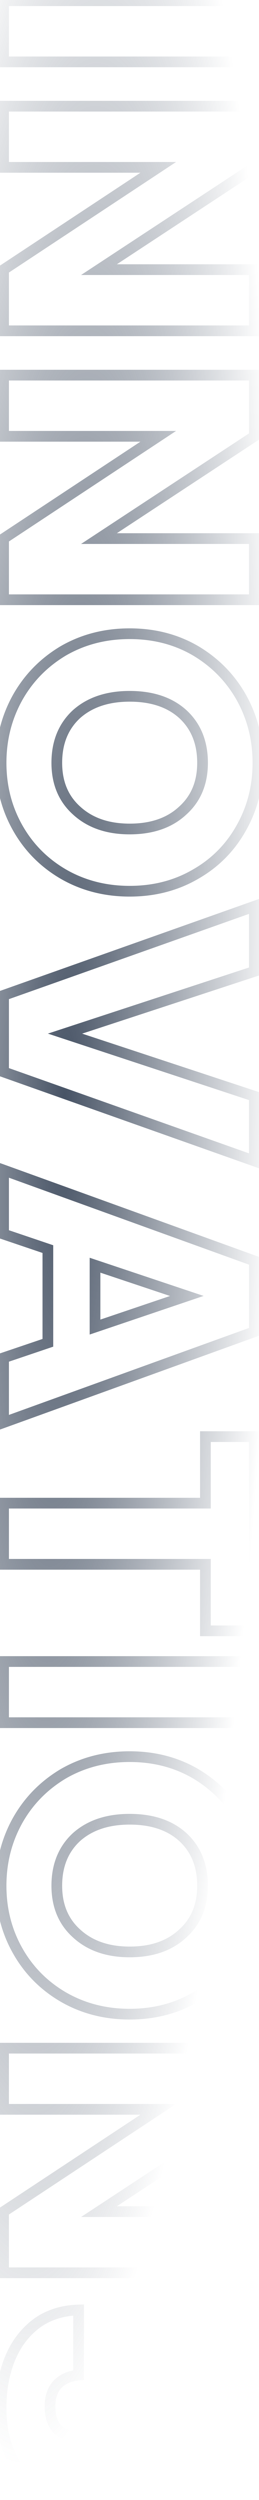 <svg xmlns="http://www.w3.org/2000/svg" fill="none" class="absolute right-[4vw] top-[50%] w-[7vw] -translate-y-[50%]" viewBox="0 0 145 1398"><path fill="url(#paint0_radial_489_552)" d="M142.4 34.6v3h3v-3zM2 34.6h-3v3h3zM2 .4v-3h-3v3zm140.4 0h3v-3h-3zm0 31.2H2v6h140.4zM5 34.6V.4h-6v34.2zM2 3.4h140.4v-6H2zm137.4-3v34.2h6V.4zM2 184.984h-3v3h3zm0-34.2-1.653-2.503-1.347.89v1.613zm86.6-57.2 1.653 2.504 8.332-5.504H88.6zm-86.6 0h-3v3h3zm0-34.2v-3h-3v3zm140.4 0h3v-3h-3zm0 34.2 1.648 2.507 1.352-.889v-1.618zm-87 57.2-1.648-2.506-8.376 5.506H55.4zm87 0h3v-3h-3zm0 34.2v3h3v-3zm-137.4 0v-34.2h-6v34.2zm-1.347-31.696 86.6-57.2-3.306-5.007-86.6 57.2zM88.6 90.584H2v6h86.6zm-83.6 3v-34.2h-6v34.2zm-3-31.2h140.4v-6H2zm137.4-3v34.2h6v-34.2zm1.352 31.694-87 57.2 3.296 5.013 87-57.2zM55.4 153.784h87v-6h-87zm84-3v34.2h6v-34.2zm3 31.2H2v6h140.4zM2 335.375h-3v3h3zm0-34.2-1.653-2.503-1.347.889v1.614zm86.6-57.2 1.653 2.503 8.332-5.503H88.6zm-86.6 0h-3v3h3zm0-34.2v-3h-3v3zm140.4 0h3v-3h-3zm0 34.2 1.648 2.507 1.352-.889v-1.618zm-87 57.2-1.648-2.507-8.376 5.507H55.4zm87 0h3v-3h-3zm0 34.2v3h3v-3zm-137.4 0v-34.2h-6v34.2zm-1.347-31.697 86.6-57.2-3.306-5.006-86.6 57.2zM88.6 240.975H2v6h86.6zm-83.6 3v-34.2h-6v34.2zm-3-31.2h140.4v-6H2zm137.4-3v34.2h6v-34.2zm1.352 31.693-87 57.2 3.296 5.014 87-57.2zM55.4 304.175h87v-6h-87zm84-3v34.2h6v-34.2zm3 31.2H2v6h140.4zM9.8 390.166l-2.616-1.468-.004.007-.004.006zm25.6-26.2-1.502-2.597-.019.01-.018.011zm74.2 0 1.539-2.576-.012-.007-.011-.006zm25.6 26.2 2.624-1.455-.004-.006-.004-.007zm0 72.6-2.616-1.468-.004.007-.004.006zm-25.6 26-1.492-2.603-.012.007-.012.007zm-74.2 0-1.516 2.589.007.004.007.004zm-25.6-26-2.616 1.467zm33.2-9.4 2.02-2.218-.01-.01-.012-.01zm59.2 0-1.998-2.238-.021.019-.021.019zm.2-54 2.04-2.2-.011-.01-.011-.01zm-59.6 0-1.998-2.238-.021.019-.02.019zm-39.2 27.2c0-12.714 2.948-24.344 8.824-34.946l-5.248-2.909C.786 400.243-2.4 412.88-2.4 426.566zm8.816-34.933c5.873-10.468 14.032-18.823 24.523-25.092l-3.078-5.151c-11.375 6.798-20.283 15.91-26.677 27.308zm24.486-25.07c10.576-6.117 22.451-9.197 35.698-9.197v-6c-14.22 0-27.145 3.319-38.702 10.003zm35.698-9.197c13.247 0 25.05 3.08 35.484 9.189l3.032-5.178c-11.432-6.692-24.296-10.011-38.516-10.011zm35.461 9.175c10.491 6.269 18.65 14.624 24.523 25.092l5.232-2.935c-6.394-11.398-15.302-20.51-26.677-27.308zm24.515 25.079c5.876 10.602 8.824 22.232 8.824 34.946h6c0-13.686-3.185-26.323-9.576-37.855zm8.824 34.946c0 12.714-2.948 24.271-8.816 34.732l5.232 2.935c6.399-11.405 9.584-23.982 9.584-37.667zm-8.824 34.745c-5.869 10.59-14.012 18.859-24.468 24.852l2.984 5.205c11.41-6.54 20.334-15.604 26.732-27.148zm-24.492 24.866c-10.435 6.108-22.237 9.189-35.484 9.189v6c14.22 0 27.084-3.32 38.516-10.011zM72.6 495.366c-13.246 0-25.122-3.081-35.698-9.197l-3.004 5.194c11.557 6.683 24.482 10.003 38.702 10.003zm-35.684-9.189c-10.479-6.134-18.63-14.416-24.5-24.879l-5.232 2.935c6.397 11.404 15.312 20.455 26.7 27.122zm-24.5-24.879C6.548 450.837 3.6 439.28 3.6 426.566h-6c0 13.685 3.185 26.262 9.584 37.667zM28.8 426.566c0 11.941 4.018 21.73 12.202 29.037l3.996-4.475c-6.75-6.026-10.198-14.104-10.198-24.562zm12.18 29.018c8.132 7.406 18.775 10.982 31.62 10.982v-6c-11.688 0-20.779-3.225-27.58-9.418zm31.62 10.982c12.967 0 23.627-3.57 31.64-11.001l-4.08-4.399c-6.653 6.169-15.727 9.4-27.56 9.4zm31.598-10.963c8.184-7.307 12.202-17.096 12.202-29.037h-6c0 10.458-3.449 18.536-10.198 24.562zm12.202-29.037c0-12.046-3.93-21.954-11.96-29.4l-4.08 4.399c6.637 6.154 10.04 14.38 10.04 25.001zm-11.982-29.42c-8.02-7.291-18.743-10.78-31.818-10.78v6c11.992 0 21.136 3.177 27.782 9.219zM72.6 386.366c-12.954 0-23.659 3.495-31.798 10.762l3.996 4.475c6.794-6.066 15.956-9.237 27.802-9.237zm-31.84 10.8c-8.03 7.446-11.96 17.354-11.96 29.4h6c0-10.621 3.403-18.847 10.04-25.001zM142.4 649.192l-1.003 2.828 4.003 1.419v-4.247zM2 599.392h-3v2.119l1.997.709zm0-42.8-1.003-2.827-1.997.708v2.119zm140.4-49.8h3v-4.247l-4.003 1.42zm0 36.4.936 2.851 2.064-.678v-2.173zm-106 34.8-.936-2.85-8.657 2.842 8.652 2.857zm106 35h3v-2.169l-2.059-.68zm1.003 33.373-140.4-49.8-2.006 5.655 140.4 49.8zM5 599.392v-42.8h-6v42.8zM3.003 559.42l140.4-49.8-2.006-5.655-140.4 49.8zM139.4 506.792v36.4h6v-36.4zm2.064 33.55-106 34.8 1.872 5.701 106-34.8zM35.459 580.841l106 35 1.882-5.698-106-35zM139.4 612.992v36.2h6v-36.2zM26.8 750.886l.962 2.841 2.038-.69v-2.151zm0-52.4h3v-2.151l-2.038-.69zm-24.8-8.4h-3v2.151l2.038.69zm0-35.8 1.02-2.821L-1 650.01v4.276zm140.4 50.8h3v-2.105l-1.979-.716zm0 39.6 1.021 2.821 1.979-.716v-2.105zM2 795.486h-3v4.276l4.02-1.455zm0-36.2-.962-2.841-2.038.69v2.151zm51.2-17.2h-3v4.183l3.962-1.341zm51.4-17.4.962 2.842 8.443-2.859-8.453-2.828zm-51.4-17.2.952-2.845-3.952-1.322v4.167zm-23.4 43.4v-52.4h-6v52.4zm-2.038-55.241-24.8-8.401-1.924 5.683 24.8 8.4zM5 690.086v-35.8h-6v35.8zM.98 657.107l140.399 50.8 2.042-5.642-140.4-50.8zm138.42 47.979v39.6h6v-39.6zm1.979 36.779-140.4 50.8 2.042 5.642 140.4-50.8zM5 795.486v-36.2h-6v36.2zm-2.038-33.359 24.8-8.4-1.924-5.683-24.8 8.401zm51.2-17.199 51.4-17.4-1.924-5.684-51.4 17.4zm51.39-23.087-51.4-17.2-1.904 5.69 51.4 17.2zM50.2 707.486v34.6h6v-34.6zm92.2 204.461v3h3v-3zm-27.4 0h-3v3h3zm0-37.2h3v-3h-3zm-113 0h-3v3h3zm0-34.2v-3h-3v3zm113 0v3h3v-3zm0-37.2v-3h-3v3zm27.4 0h3v-3h-3zm0 105.6H115v6h27.4zm-24.4 3v-37.2h-6v37.2zm-3-40.2H2v6h113zm-110 3v-34.2h-6v34.2zm-3-31.2h113v-6H2zm116-3v-37.2h-6v37.2zm-3-34.2h27.4v-6H115zm24.4-3v108.6h6v-108.6zm3 159.964v3h3v-3zm-140.4 0h-3v3h3zm0-34.2v-3h-3v3zm140.4 0h3v-3h-3zm0 31.2H2v6h140.4zm-137.4 3v-34.2h-6v34.2zm-3-31.2h140.4v-6H2zm137.4-3v34.2h6v-34.2zM9.8 1018.1l-2.616-1.47H7.18l-.004.01zm25.6-26.205-1.502-2.597-.019.011-.018.011zm74.2 0 1.539-2.575-.012-.007-.011-.007zm25.6 26.205 2.624-1.46-.004-.01h-.004zm0 72.6-2.616-1.47h-.004l-.004.01zm-25.6 26-1.492-2.61-.012.01-.012.01zm-74.2 0-1.516 2.58.007.01h.007zm-25.6-26-2.616 1.46zm33.2-9.4 2.02-2.22-.011-.01-.011-.01zm59.2 0-1.998-2.24-.021.02-.021.02zm.2-54 2.04-2.2-.011-.01-.011-.01zm-59.6 0-1.998-2.24-.021.02-.02.02zm-39.2 27.2c0-12.72 2.948-24.35 8.824-34.95l-5.248-2.91c-6.39 11.53-9.576 24.17-9.576 37.86zm8.816-34.94c5.873-10.47 14.032-18.82 24.523-25.089l-3.078-5.151c-11.375 6.798-20.284 15.91-26.677 27.31zm24.486-25.068c10.576-6.116 22.451-9.197 35.698-9.197v-6c-14.22 0-27.145 3.32-38.702 10.003zm35.698-9.197c13.247 0 25.05 3.081 35.484 9.189l3.032-5.178c-11.432-6.691-24.296-10.011-38.516-10.011zm35.461 9.176c10.491 6.269 18.65 14.619 24.523 25.089l5.232-2.93c-6.394-11.4-15.302-20.512-26.677-27.31zm24.515 25.079c5.876 10.6 8.824 22.23 8.824 34.95h6c0-13.69-3.185-26.33-9.576-37.86zm8.824 34.95c0 12.71-2.948 24.27-8.816 34.73l5.232 2.93c6.399-11.4 9.584-23.98 9.584-37.66zm-8.824 34.74c-5.869 10.59-14.012 18.86-24.468 24.85l2.984 5.21c11.41-6.54 20.334-15.61 26.732-27.15zm-24.492 24.87c-10.435 6.1-22.237 9.19-35.484 9.19v6c14.22 0 27.084-3.32 38.515-10.02zM72.6 1123.3c-13.246 0-25.122-3.09-35.698-9.2l-3.004 5.19c11.557 6.69 24.482 10.01 38.702 10.01zm-35.684-9.19c-10.479-6.14-18.63-14.42-24.5-24.88l-5.232 2.93c6.397 11.41 15.312 20.46 26.7 27.12zm-24.5-24.88c-5.868-10.46-8.816-22.02-8.816-34.73h-6c0 13.68 3.185 26.26 9.584 37.66zM28.8 1054.5c0 11.94 4.018 21.73 12.202 29.03l3.996-4.47c-6.75-6.03-10.198-14.11-10.198-24.56zm12.18 29.01c8.132 7.41 18.775 10.99 31.62 10.99v-6c-11.688 0-20.779-3.23-27.58-9.42zm31.62 10.99c12.966 0 23.627-3.57 31.64-11l-4.08-4.4c-6.653 6.17-15.727 9.4-27.56 9.4zm31.598-10.97c8.184-7.3 12.202-17.09 12.202-29.03h-6c0 10.45-3.449 18.53-10.198 24.56zm12.202-29.03c0-12.05-3.93-21.96-11.96-29.4l-4.08 4.4c6.637 6.15 10.04 14.37 10.04 25zm-11.982-29.42c-8.02-7.3-18.743-10.78-31.818-10.78v6c11.992 0 21.136 3.17 27.782 9.22zM72.6 1014.3c-12.954 0-23.659 3.49-31.798 10.76l3.996 4.47c6.794-6.06 15.956-9.23 27.802-9.23zm-31.84 10.8c-8.03 7.44-11.96 17.35-11.96 29.4h6c0-10.63 3.403-18.85 10.04-25zM2 1270.92h-3v3h3zm0-34.2-1.653-2.5-1.347.89v1.61zm86.6-57.2 1.653 2.51 8.332-5.51H88.6zm-86.6 0h-3v3h3zm0-34.2v-3h-3v3zm140.4 0h3v-3h-3zm0 34.2 1.648 2.51 1.352-.89v-1.62zm-87 57.2-1.648-2.5-8.376 5.5H55.4zm87 0h3v-3h-3zm0 34.2v3h3v-3zm-137.4 0v-34.2h-6v34.2zm-1.347-31.69 86.6-57.2-3.306-5.01-86.6 57.2zm84.947-62.71H2v6h86.6zm-83.6 3v-34.2h-6v34.2zm-3-31.2h140.4v-6H2zm137.4-3v34.2h6v-34.2zm1.352 31.7-87 57.2 3.296 5.01 87-57.2zm-85.352 62.7h87v-6h-87zm84-3v34.2h6v-34.2zm3 31.2H2v6h140.4zM5.6 1318.91l-2.776-1.14zm14.8-19.6-1.776-2.42-.016.02-.016.01zm23.6-7.6h3v-3.09l-3.087.09zm0 36.4.306 2.99 2.694-.28v-2.71zm-12 5.4-2.215-2.02-.025.03-.024.02zm-.6 24-2.374 1.84.026.03.026.03zm18.4.8-2.121-2.12-.03.03-.03.03zm5.6-8.6-2.746-1.21-.009.02-.008.02zm5-14.4-2.867-.88-.004.01-.004.02zm8.4-22.2-2.696-1.31zm12.4-14.8 1.81 2.4zm52 8-2.372 1.84.008.01.008.01zm0 74.4-2.356-1.86-.008.01-.008.02zm-30.8 15.2h-3v3.16l3.151-.16zm0-37-.176-2.99-2.824.16v2.83zm10.6-5-2.264-1.97-.025.03-.024.03zm.6-21.8-2.295 1.93.029.04.03.03zm-20 2.6 2.58 1.53zm-8.2 20 2.842.96.006-.02.006-.01zm-8.8 22-2.683-1.34-.007.01-.006.02zm-12.2 14.8-1.838-2.37zm-42.4 0 1.604-2.53-.019-.01-.019-.02zm-15.6-17.6 2.683-1.34zm-2.8-27.4c0-9.94 1.613-18.74 4.776-26.46l-5.552-2.28c-3.504 8.55-5.224 18.15-5.224 28.74zm4.776-26.46c3.145-7.67 7.76-13.76 13.832-18.34l-3.616-4.79c-6.994 5.28-12.246 12.26-15.768 20.85zm13.8-18.32c5.978-4.39 13.235-6.77 21.91-7.02l-.173-6c-9.724.29-18.2 2.98-25.29 8.18zM41 1291.71v36.4h6v-36.4zm2.694 33.42c-5.737.59-10.494 2.62-13.91 6.36l4.431 4.05c2.185-2.4 5.427-3.96 10.091-4.44zm-13.958 6.41c-3.238 3.73-4.736 8.48-4.736 13.97h6c0-4.37 1.168-7.62 3.264-10.03zM25 1345.51c0 5.49 1.227 10.22 4.026 13.84l4.748-3.67c-1.735-2.25-2.774-5.52-2.774-10.17zm4.078 13.9c3.026 3.7 7.182 5.5 12.122 5.5v-6c-3.326 0-5.704-1.13-7.478-3.3zm12.122 5.5c4.246 0 7.916-1.5 10.781-4.54l-4.362-4.12c-1.669 1.77-3.731 2.66-6.42 2.66zm10.721-4.48c2.583-2.58 4.65-5.79 6.242-9.55l-5.526-2.34c-1.342 3.18-3.008 5.7-4.958 7.65zm6.225-9.51c1.542-3.5 3.25-8.44 5.13-14.75l-5.751-1.71c-1.855 6.22-3.48 10.88-4.871 14.04zm5.12-14.72c2.774-8.98 5.522-16.23 8.23-21.77l-5.392-2.63c-2.892 5.92-5.745 13.48-8.57 22.63zm8.23-21.77c2.578-5.28 6.394-9.85 11.513-13.72l-3.618-4.79c-5.814 4.4-10.265 9.69-13.287 15.88zm11.513-13.72c4.814-3.64 11.257-5.6 19.591-5.6v-6c-9.266 0-17.09 2.18-23.21 6.81zm19.591-5.6c12.236 0 21.52 4.38 28.228 13.04l4.744-3.67c-7.959-10.28-19.075-15.37-32.972-15.37zm28.244 13.06c6.951 8.81 10.556 20.44 10.556 35.14h6c0-15.69-3.862-28.73-11.845-38.86zm10.556 35.14c0 14.99-3.612 26.74-10.556 35.54l4.711 3.72c7.99-10.13 11.845-23.31 11.845-39.26zm-10.572 35.57c-6.738 8.69-16.151 13.41-28.579 14.04l.302 5.99c13.972-.71 25.092-6.13 33.021-16.36zm-25.428 17.03v-37h-6v37zm-2.824-34c5.236-.31 9.595-2.28 12.737-6.09l-4.626-3.82c-1.925 2.33-4.632 3.69-8.463 3.92zm12.688-6.03c3.225-3.71 4.736-8.38 4.736-13.77h-6c0 4.22-1.155 7.41-3.264 9.83zm4.736-13.77c0-4.7-1.304-8.8-4.164-12l-4.472 4c1.674 1.87 2.636 4.44 2.636 8zm-4.105-11.93c-2.841-3.37-6.915-4.87-11.695-4.87v6c3.487 0 5.68 1.04 7.105 2.73zm-11.695-4.87c-5.708 0-10.168 2.8-13.18 7.87l5.16 3.06c2.054-3.46 4.661-4.93 8.02-4.93zm-13.18 7.87c-2.708 4.56-5.523 11.49-8.474 20.61l5.708 1.85c2.915-9.01 5.567-15.42 7.926-19.4zm-8.462 20.57c-3.043 9-5.926 16.19-8.641 21.62l5.366 2.68c2.885-5.77 5.868-13.24 8.959-22.38zm-8.654 21.65c-2.587 5.29-6.35 9.87-11.342 13.74l3.676 4.74c5.674-4.39 10.045-9.68 13.058-15.85zm-11.342 13.74c-4.69 3.64-10.861 5.57-18.762 5.57v6c8.899 0 16.46-2.19 22.438-6.83zm-18.762 5.57c-7.453 0-14.16-1.91-20.196-5.73l-3.208 5.07c7.03 4.45 14.857 6.66 23.404 6.66zm-20.234-5.76c-5.995-3.67-10.834-9.08-14.483-16.38l-5.366 2.68c4.084 8.17 9.645 14.49 16.716 18.82zm-14.483-16.38c-3.618-7.23-5.483-15.89-5.483-26.06h-6c0 10.9 2.001 20.51 6.117 28.74z"></path><defs><radialGradient id="paint0_radial_489_552" cx="0" cy="0" r="1" gradientTransform="matrix(-120.5 -3 19.196 -771.106 35 616)" gradientUnits="userSpaceOnUse"><stop stop-color="#475365"></stop><stop offset="1" stop-color="#475365" stop-opacity="0"></stop><stop offset="1" stop-color="#1F2630" stop-opacity="0"></stop></radialGradient></defs></svg>